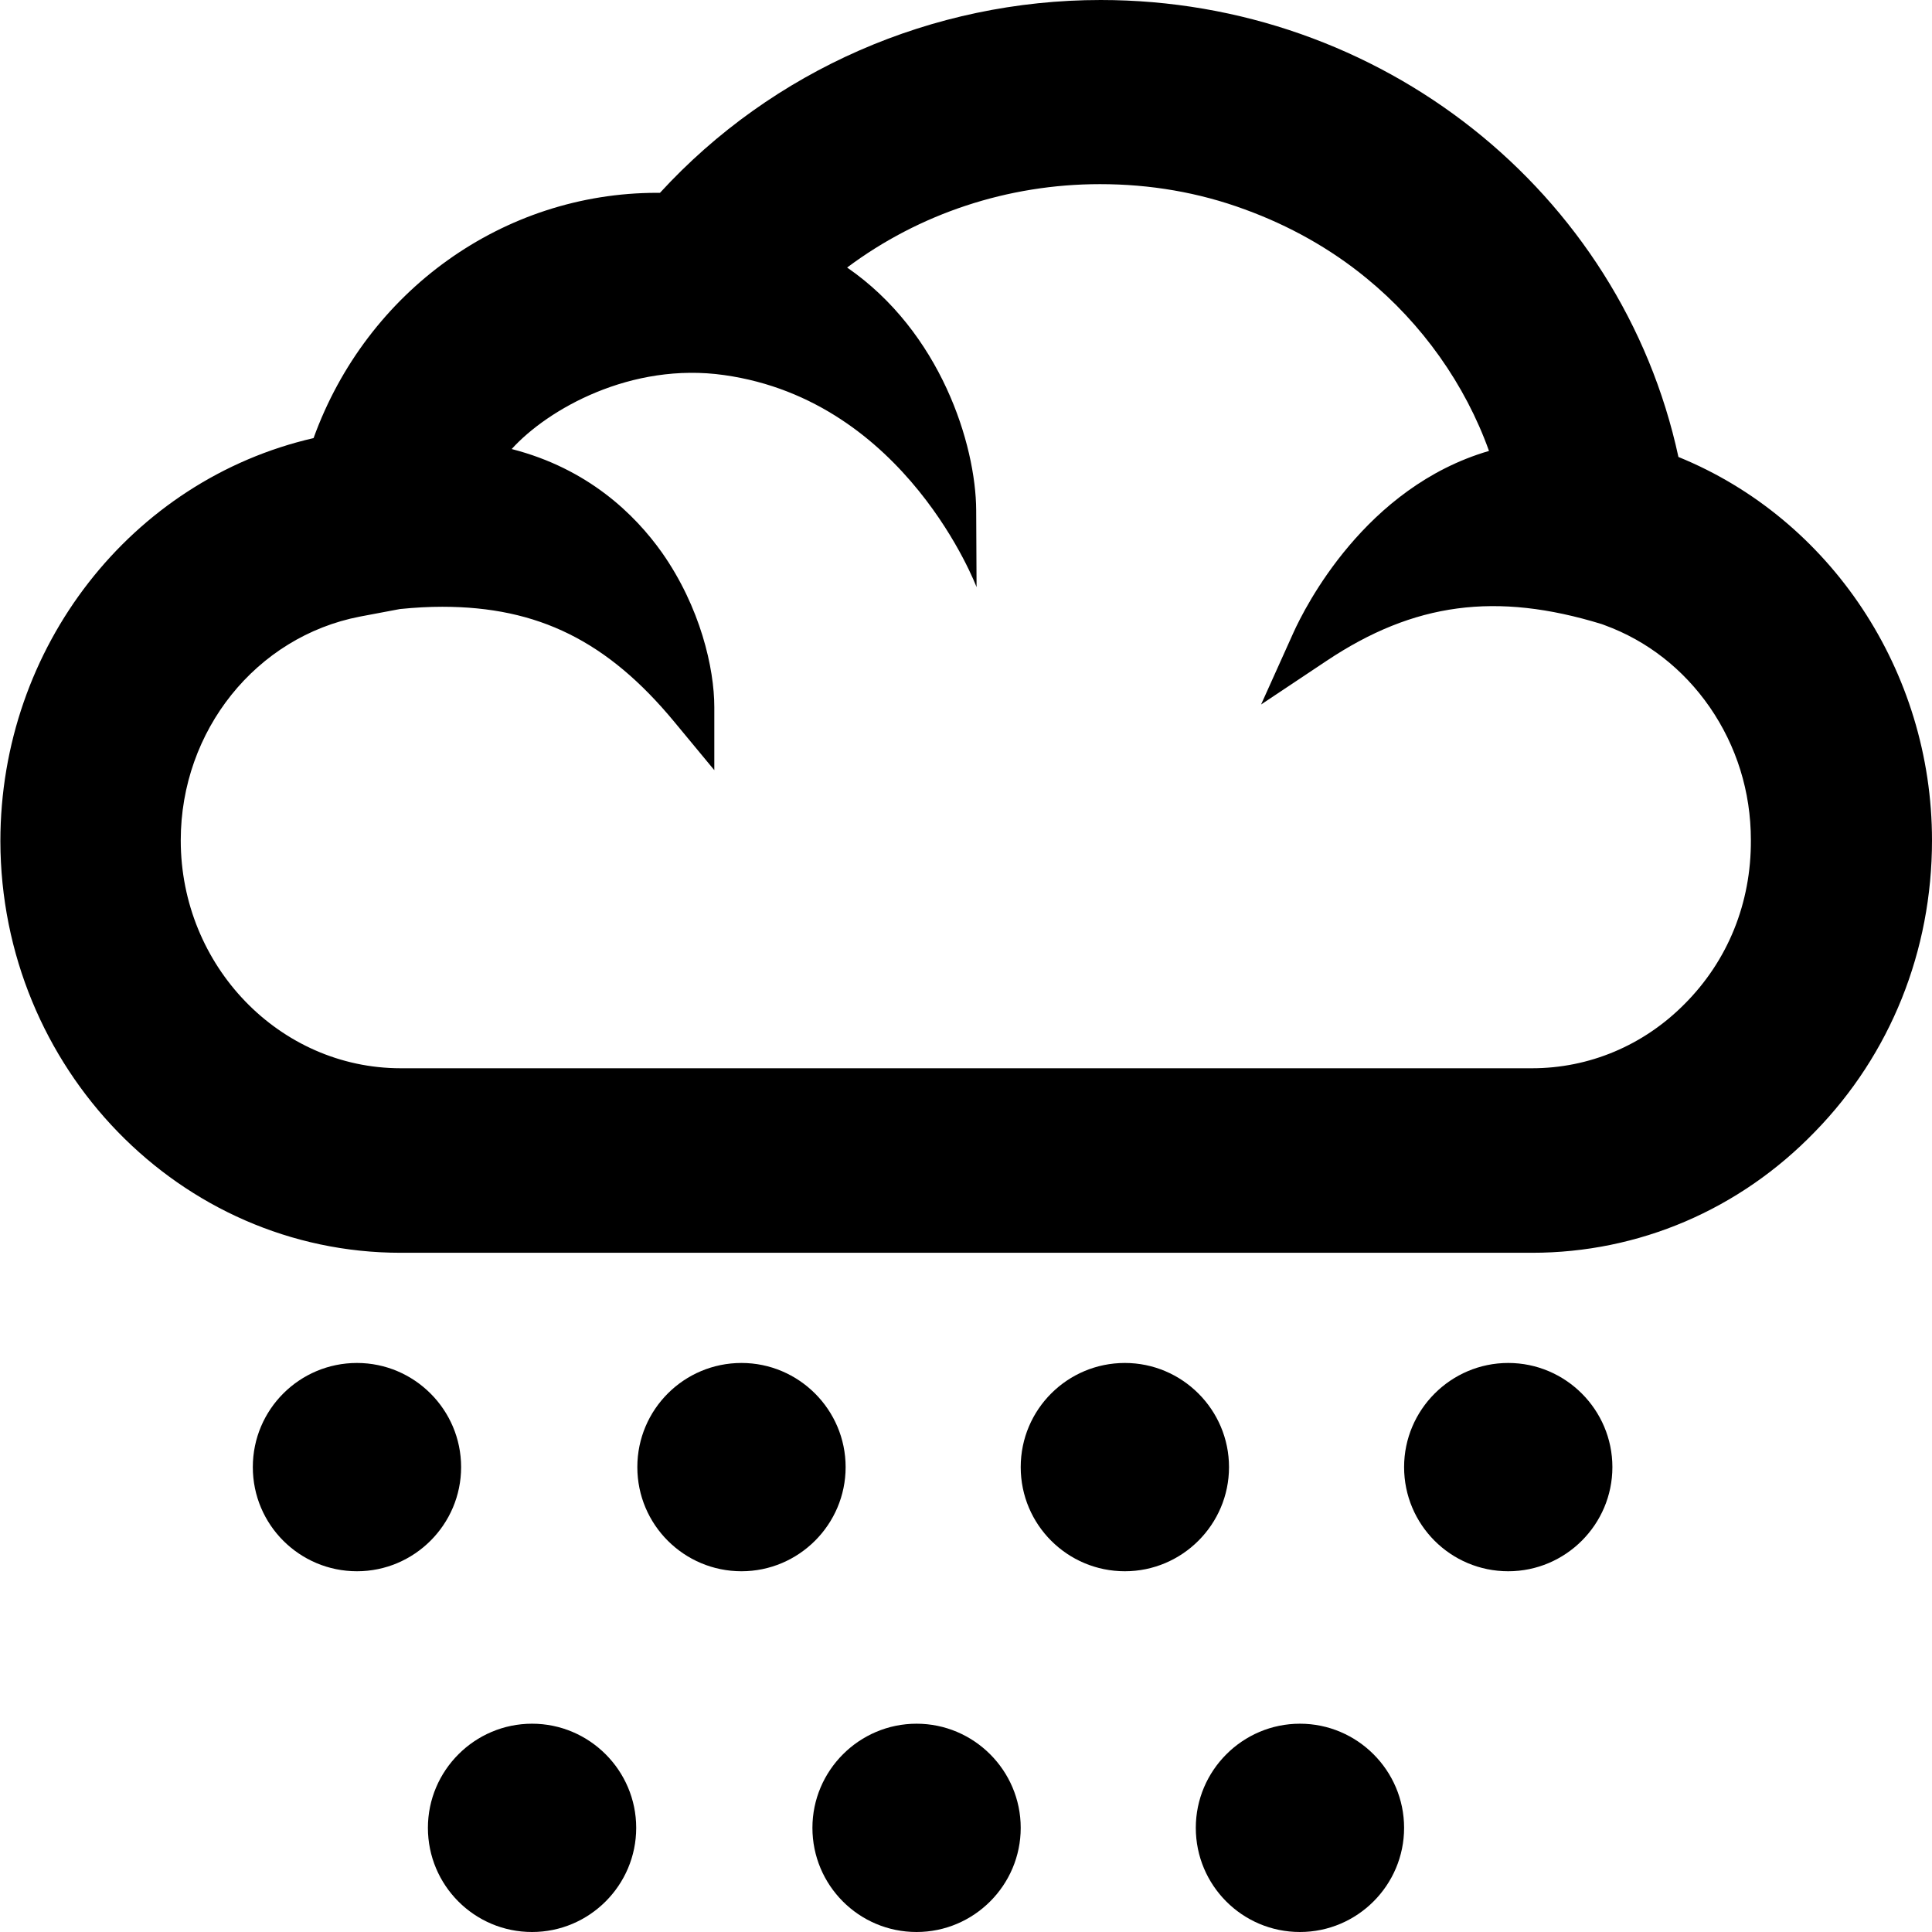 <?xml version="1.0" encoding="utf-8"?>
<!-- Generator: Adobe Illustrator 21.1.0, SVG Export Plug-In . SVG Version: 6.00 Build 0)  -->
<svg version="1.1" id="Layer_1" focusable="false" xmlns="http://www.w3.org/2000/svg" xmlns:xlink="http://www.w3.org/1999/xlink"
	 x="0px" y="0px" viewBox="0 0 512 512" style="enable-background:new 0 0 512 512;" xml:space="preserve">
<g id="_x33_2">
	<path d="M444.8,121.1C429.6,50.7,365.8,0,291.7,0c-44.6,0-87,18.6-116.8,51.1h-0.8c-40.7,0-76.9,26-91,65
		c-48.3,11.1-83,55.4-83,106.8C0.2,283,47.7,332,106.2,332H406c28.3,0,55-11.4,75-32.1c20-20.5,31-47.9,31-77.2
		C512,177.9,485.1,137.5,444.8,121.1z M446.4,266.1c-10.9,11-25.3,17-40.4,17H106.2c-32.1,0-58.3-27.1-58.3-60.4
		c0-29.1,20-54,47.5-59.3l10.6-2c4-0.4,7.6-0.6,11.2-0.6c25.4,0,43.8,9.1,61.5,30.5l10.6,12.8v-16.7c0-10.3-3.7-26.5-13.9-41
		c-7.1-10-19.5-22.2-39.8-27.4c9.6-10.6,31.7-23.1,56.3-19.6c48.3,6.8,66.9,56.2,66.9,56.2l-0.1-20.4c-0.1-17.4-9.4-47.2-34.2-64.3
		c19.1-14.3,42.6-22.1,67-22.1c13.3,0,26.2,2.2,38.4,6.7c11.8,4.3,22.7,10.4,32.2,18.2c14.8,12.1,26.2,28.2,32.5,45.8
		c-32.9,9.6-48.8,41.5-51.8,48.1l-8.6,19.1l17.4-11.6c23.1-15.4,44.9-18.3,72.9-9.7l0.8,0.3c11.2,4.1,20.8,11.6,27.8,21.7
		c7.1,10.3,10.9,22.4,10.9,35.2C464.1,239.3,457.9,254.6,446.4,266.1z"/>
	<path d="M67,388.8c0-15.3,12.4-27.6,27.6-27.6s27.6,12.4,27.6,27.6s-12.4,27.6-27.6,27.6S67,404.1,67,388.8z M141,512
		c-15.3,0-27.6-12.4-27.6-27.6s12.4-27.6,27.6-27.6s27.6,12.4,27.6,27.6S156.2,512,141,512z M168.9,388.8
		c0-15.3,12.4-27.6,27.6-27.6s27.6,12.4,27.6,27.6s-12.4,27.6-27.6,27.6S168.9,404.1,168.9,388.8z M242.9,512
		c-15.3,0-27.6-12.4-27.6-27.6s12.4-27.6,27.6-27.6s27.6,12.4,27.6,27.6S258.1,512,242.9,512z M270.5,388.8
		c0-15.3,12.4-27.6,27.6-27.6s27.6,12.4,27.6,27.6s-12.4,27.6-27.6,27.6S270.5,404.1,270.5,388.8z M344.5,512
		c-15.3,0-27.6-12.4-27.6-27.6s12.4-27.6,27.6-27.6s27.6,12.4,27.6,27.6S359.7,512,344.5,512z M399.7,416.4
		c-15.3,0-27.6-12.4-27.6-27.6s12.4-27.6,27.6-27.6c15.2,0,27.6,12.4,27.6,27.6S414.9,416.4,399.7,416.4z"/>
</g>
</svg>
